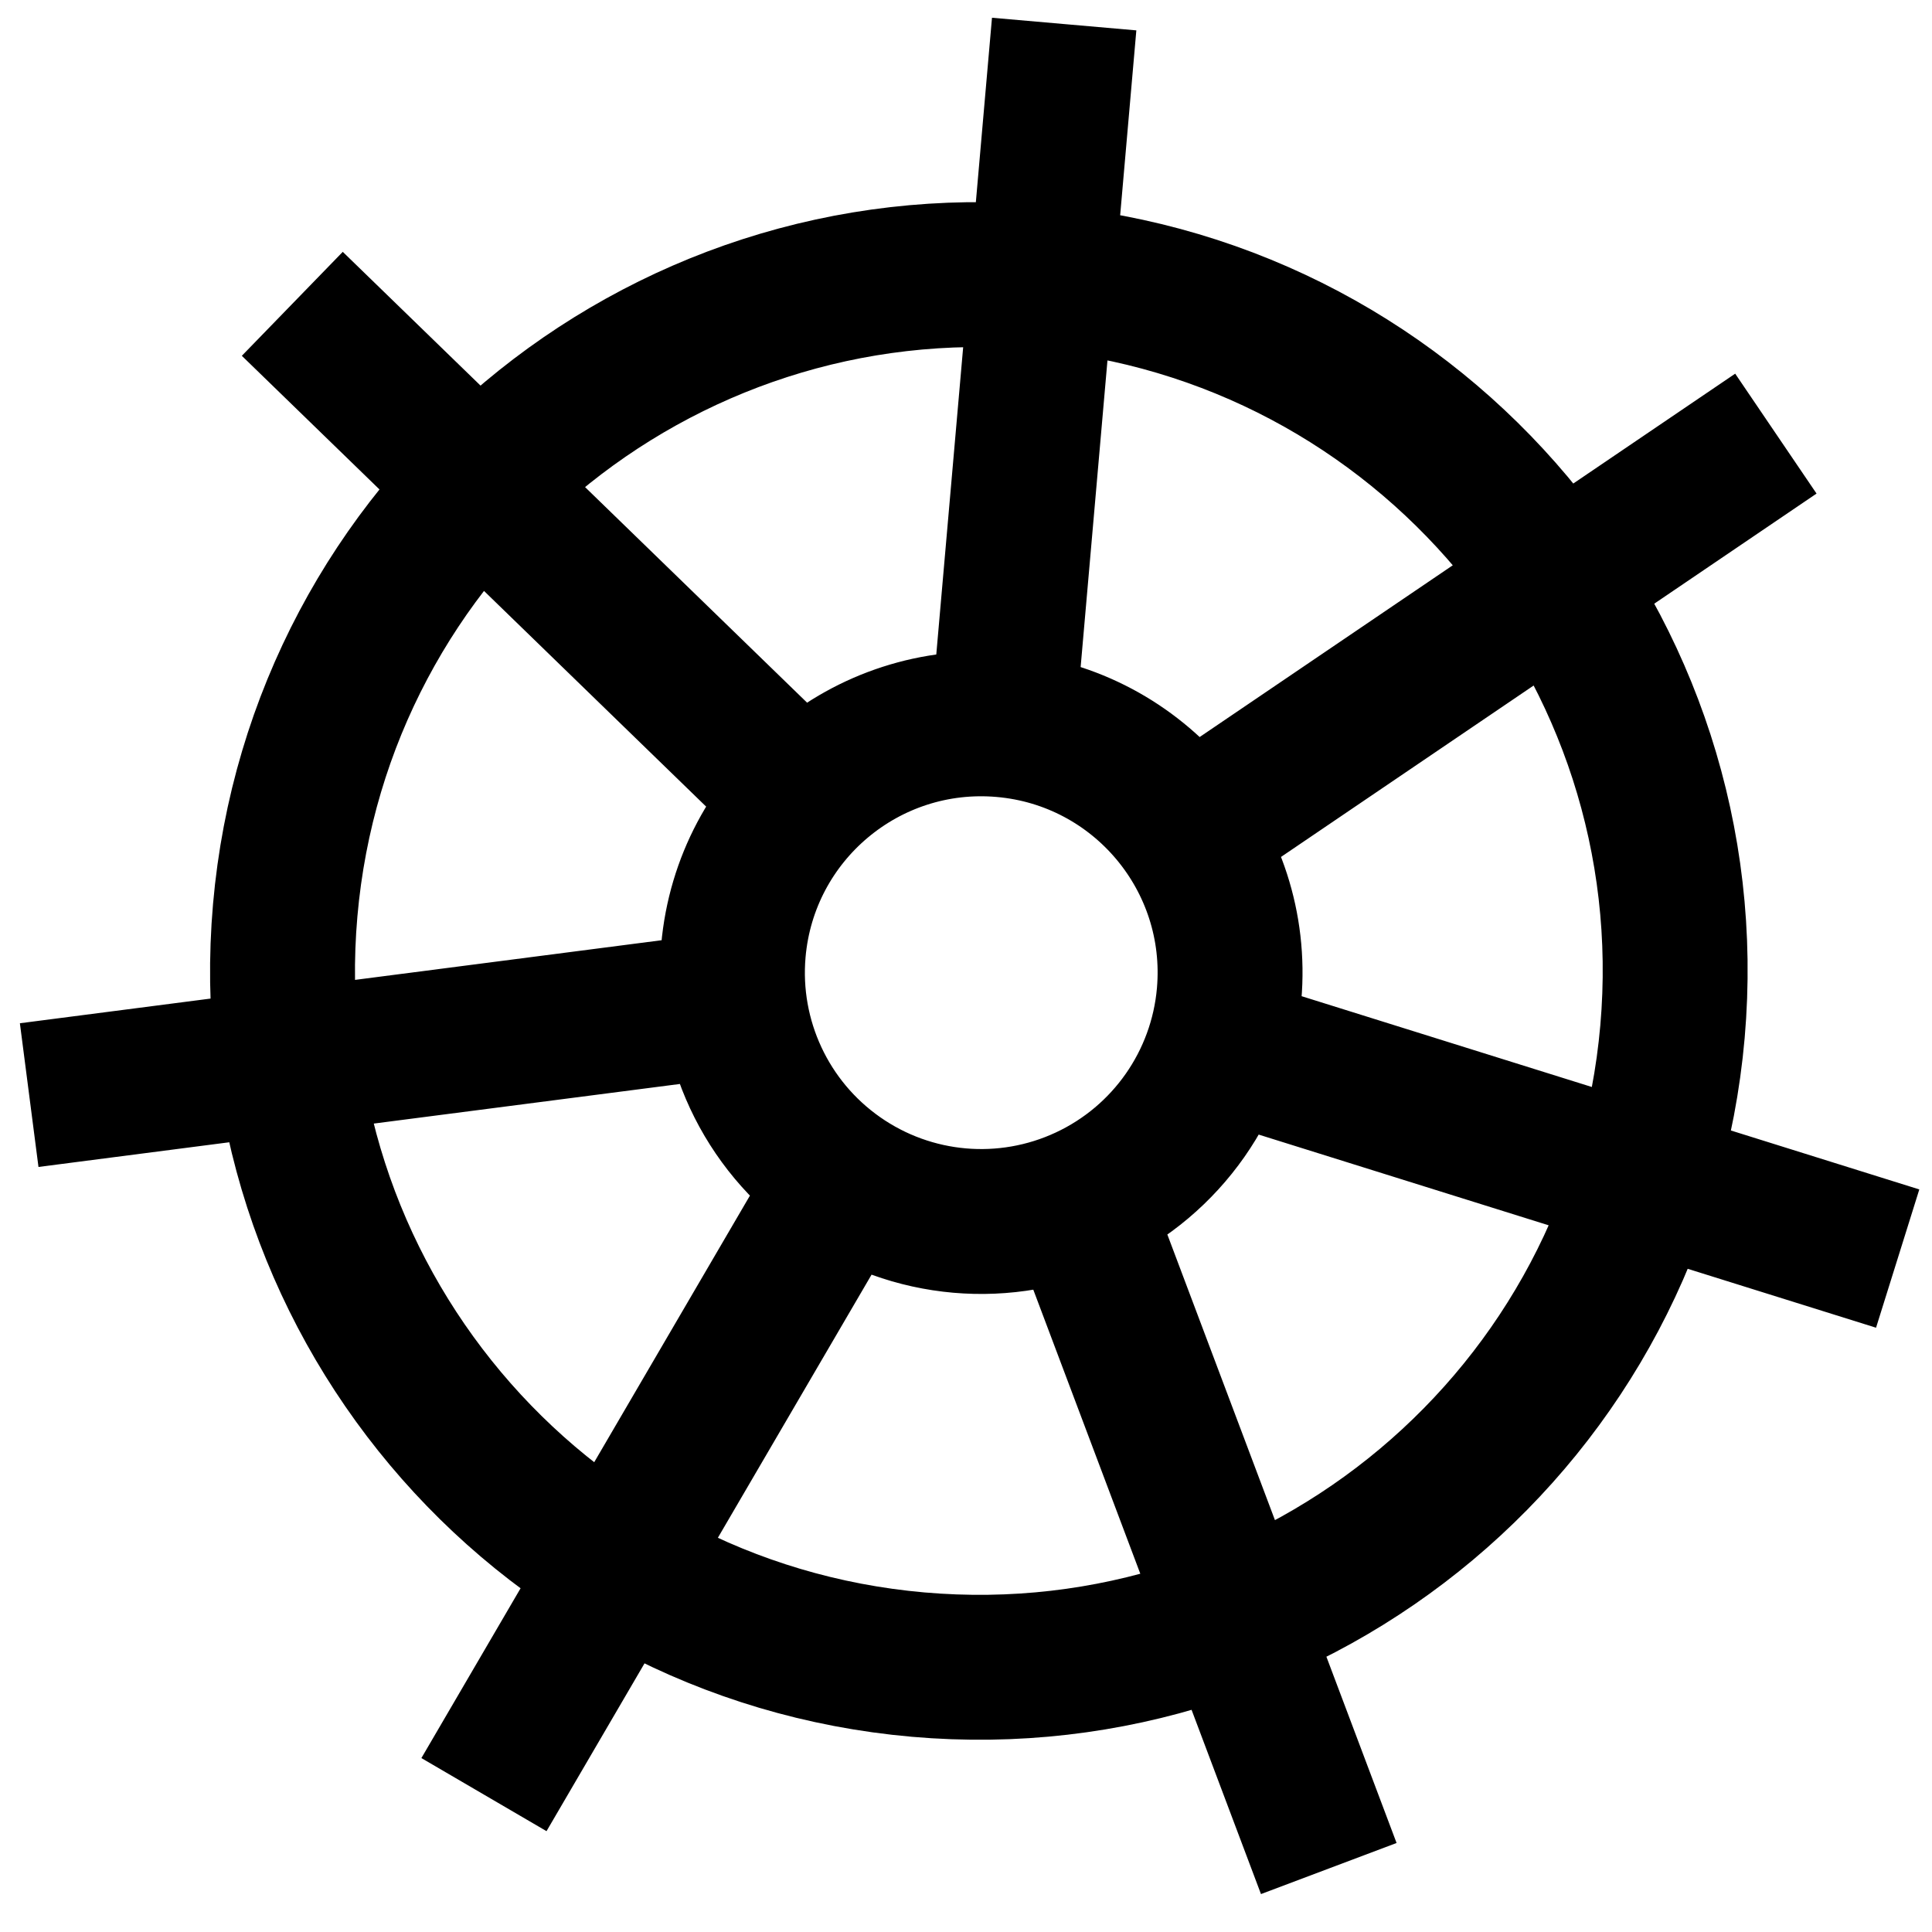 <?xml version="1.0" encoding="UTF-8"?>
<svg width="40px" height="40px" viewBox="0 0 40 40" version="1.1" xmlns="http://www.w3.org/2000/svg" xmlns:xlink="http://www.w3.org/1999/xlink">
    <!-- Generator: Sketch 53.2 (72643) - https://sketchapp.com -->
    <title>wheels-03</title>
    <desc>Created with Sketch.</desc>
    <g id="wheels-03-outer" stroke="none" stroke-width="1" fill="none" fill-rule="evenodd">
        <g id="wheels-03-inner" transform="translate(20.5, 19) rotate(5) translate(-20.5, -19) translate(1, 0)" stroke="#000000" stroke-width="3">
            <path d="M33.779,20.119 C33.779,28.081 27.325,34.535 19.363,34.535 C11.401,34.535 4.947,28.081 4.947,20.119 C4.947,12.157 11.401,5.702 19.363,5.702 C27.325,5.702 33.779,12.157 33.779,20.119 Z M24.567,20.15 C24.567,21.99 23.585,23.691 21.991,24.611 C20.397,25.532 18.434,25.532 16.84,24.611 C15.246,23.691 14.264,21.99 14.264,20.15 C14.264,17.305 16.57,14.998 19.416,14.998 C22.261,14.998 24.567,17.305 24.567,20.15 L24.567,20.15 Z M19.414,14.859 L19.414,0.435 L19.414,14.859 Z M3.999,7.598 L15.219,16.734 L3.999,7.598 Z M34.832,7.598 L23.613,16.734 L34.832,7.598 Z M38.833,24.393 L24.723,21.298 L38.833,24.393 Z M0,24.393 L14.11,21.298 L0,24.393 Z M28.2,38 L21.795,24.657 L28.2,38 Z M10.642,38 L16.946,24.657 L10.642,38 Z" id="Shape"></path>
        </g>
    </g>
</svg>
